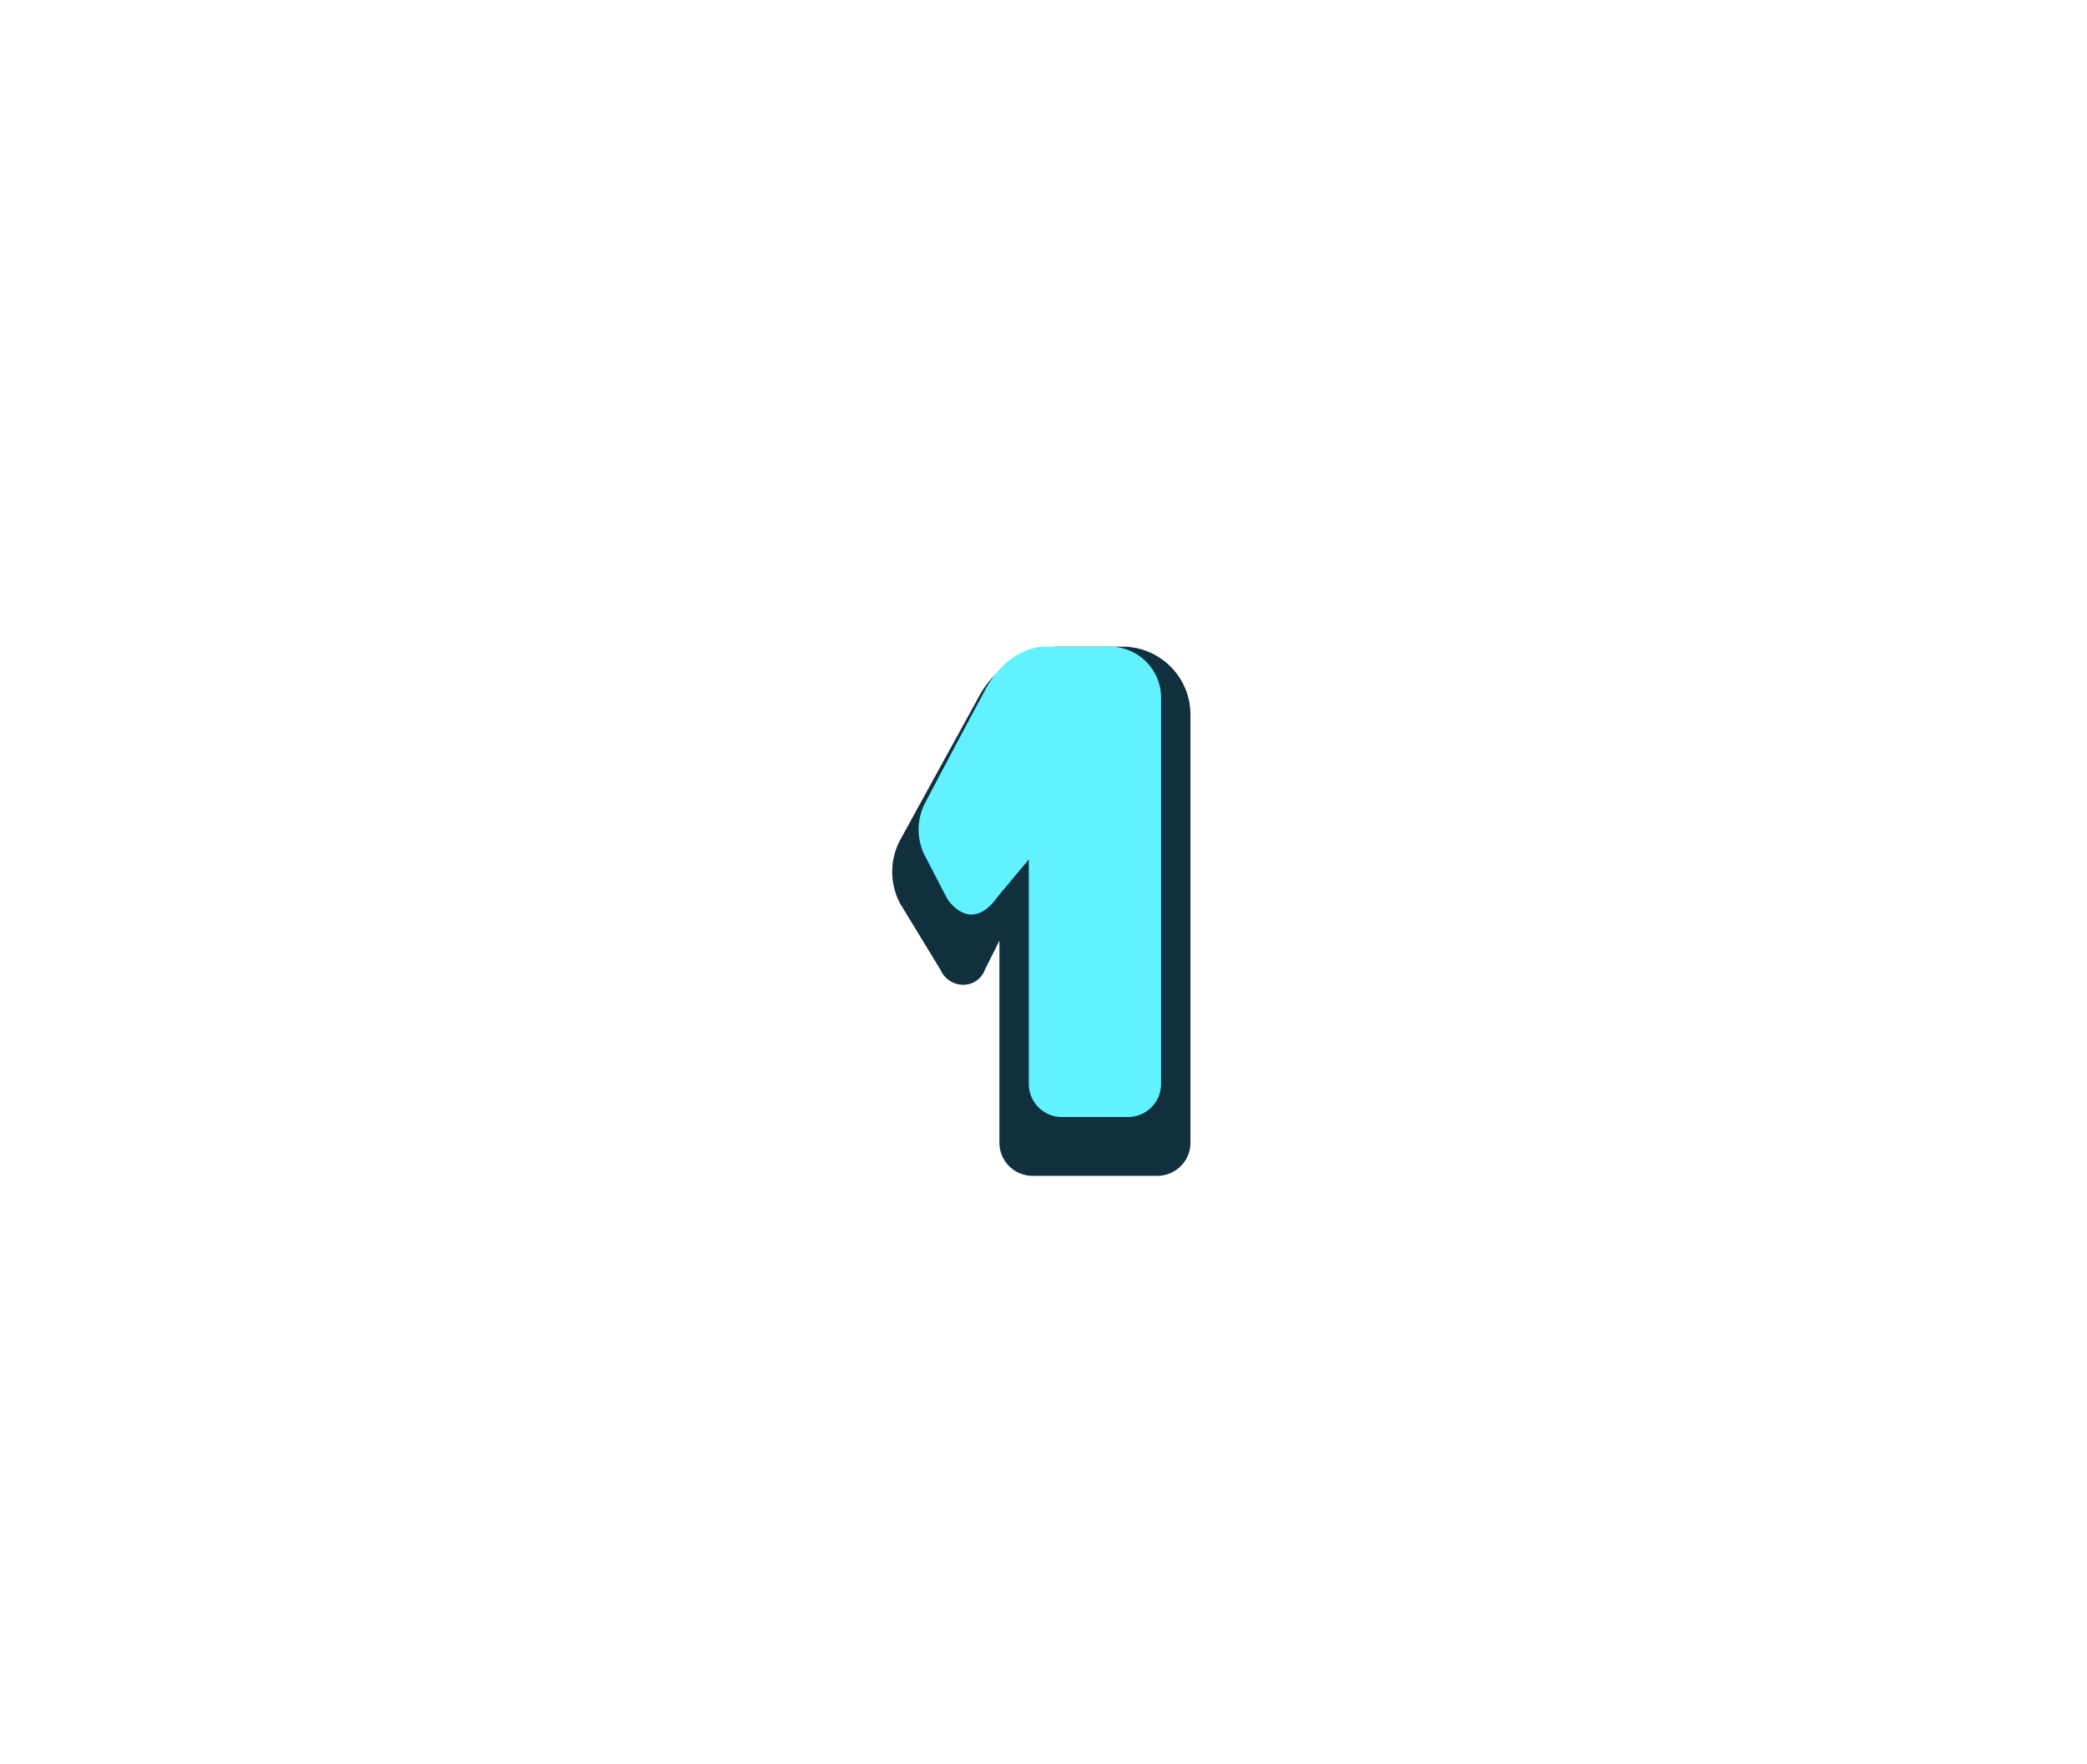 <svg id="_1" data-name="1" xmlns="http://www.w3.org/2000/svg" width="142" height="120" viewBox="0 0 142 120">
  <defs>
    <style>
      .cls-1 {
        fill: #10303e;
      }

      .cls-1, .cls-2 {
        fill-rule: evenodd;
      }

      .cls-2 {
        fill: #62f2ff;
      }
    </style>
  </defs>
  <path id="_1shadow" data-name="1shadow" class="cls-1" d="M61.276,57.1l5.391-9.819A6.479,6.479,0,0,1,71.889,44h4.667A4.629,4.629,0,0,1,81,48.571V77.714A2.255,2.255,0,0,1,78.778,80H70.222A2.255,2.255,0,0,1,68,77.714V64l-1,2a1.534,1.534,0,0,1-1.437,1A1.679,1.679,0,0,1,64,66l-2.781-4.568A4.622,4.622,0,0,1,61.276,57.1Z"/>
  <path id="_1-2" data-name="1" class="cls-2" d="M62.893,54.728C64.564,51.544,67,47,67,47c1.519-2.931,3.889-3,3.889-3h4.667A3.477,3.477,0,0,1,79,47.571V73.714A2.255,2.255,0,0,1,76.778,76H72.222A2.255,2.255,0,0,1,70,73.714V58.476L67.889,61c-1.889,2.658-3.444.143-3.444,0.143l-1.572-3.031A3.961,3.961,0,0,1,62.893,54.728Z"/>
</svg>
